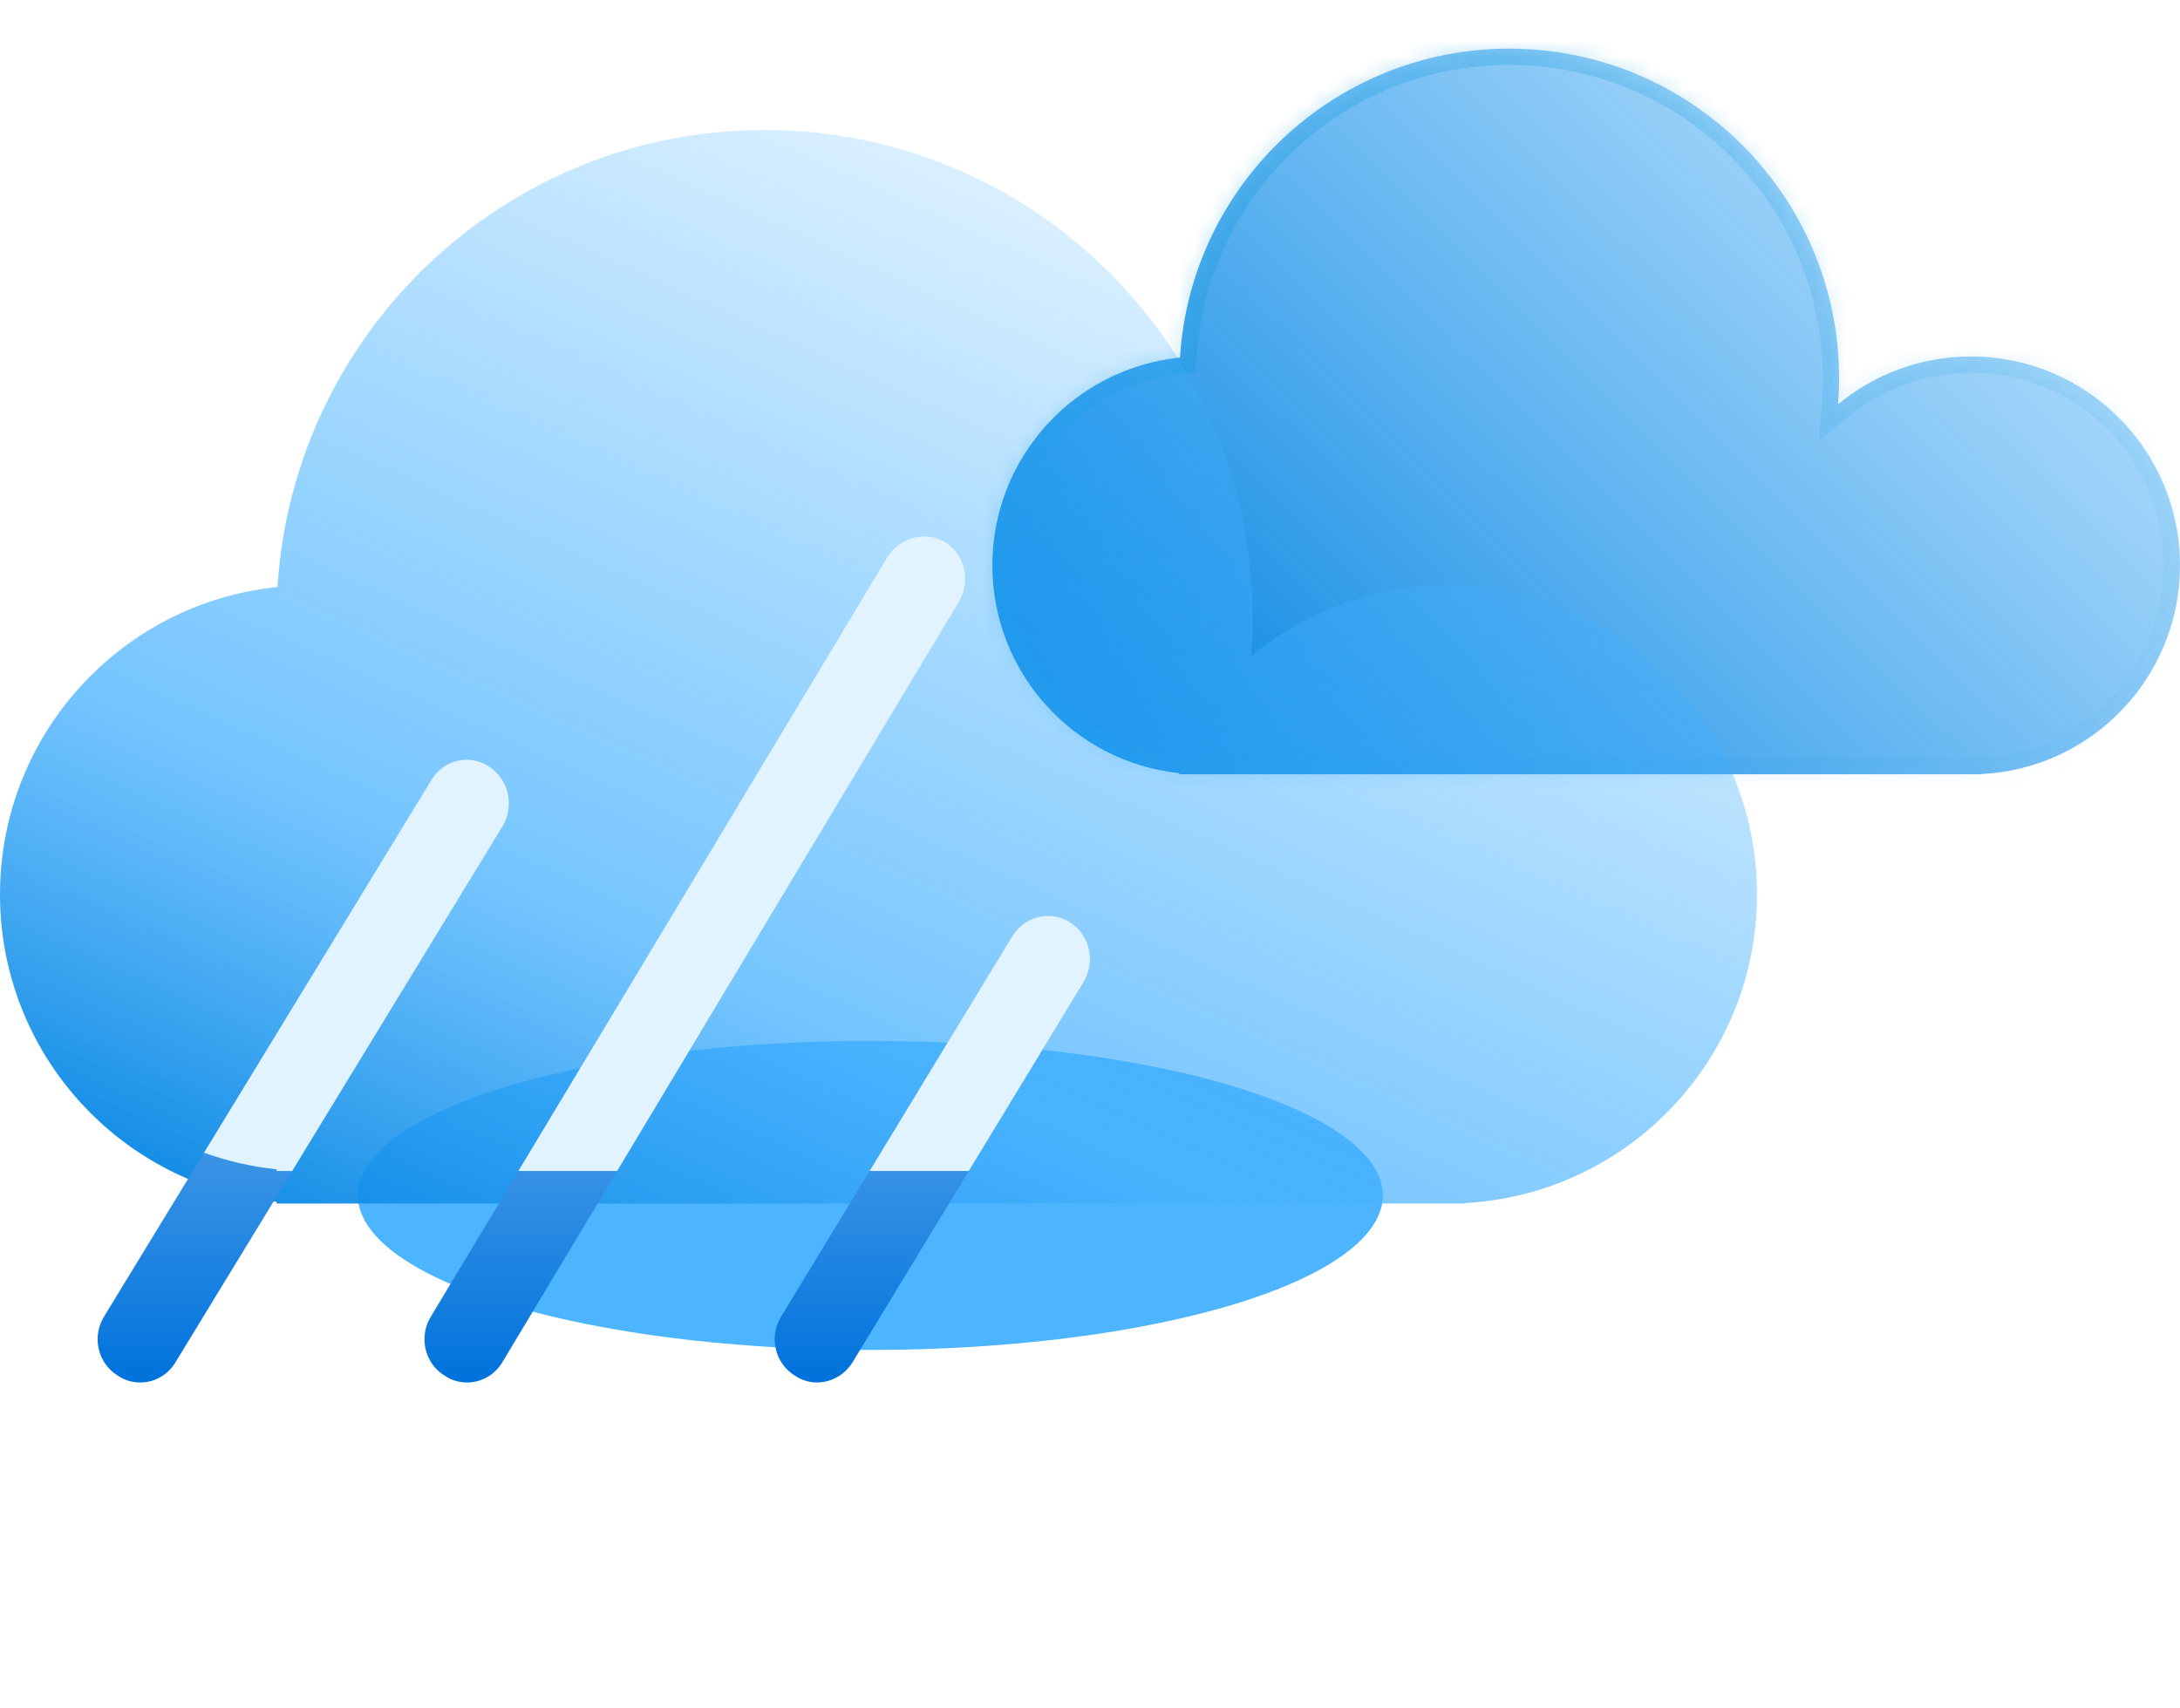 <svg width="134" height="105" viewBox="0 0 134 105" fill="none" xmlns="http://www.w3.org/2000/svg">
<g filter="url(#filter0_bi_203_659)">
<mask id="path-1-inside-1_203_659" fill="white">
<path fill-rule="evenodd" clip-rule="evenodd" d="M113.046 21.267C113.046 21.8 113.025 22.328 112.985 22.851C115.206 21.017 118.053 19.916 121.157 19.916C128.25 19.916 134 25.666 134 32.758C134 39.624 128.612 45.232 121.833 45.583V45.601H72.49V45.531C66.033 44.855 61 39.394 61 32.758C61 26.108 66.054 20.639 72.531 19.982C73.194 9.382 82.001 0.99 92.768 0.99C103.967 0.99 113.046 10.068 113.046 21.267Z"/>
</mask>
<path fill-rule="evenodd" clip-rule="evenodd" d="M113.046 21.267C113.046 21.8 113.025 22.328 112.985 22.851C115.206 21.017 118.053 19.916 121.157 19.916C128.25 19.916 134 25.666 134 32.758C134 39.624 128.612 45.232 121.833 45.583V45.601H72.49V45.531C66.033 44.855 61 39.394 61 32.758C61 26.108 66.054 20.639 72.531 19.982C73.194 9.382 82.001 0.99 92.768 0.99C103.967 0.99 113.046 10.068 113.046 21.267Z" fill="url(#paint0_linear_203_659)"/>
<path d="M112.985 22.851L111.988 22.774L111.807 25.121L113.622 23.622L112.985 22.851ZM121.833 45.583L121.781 44.585L120.833 44.634V45.583H121.833ZM121.833 45.601V46.601H122.833V45.601H121.833ZM72.49 45.601H71.49V46.601H72.49V45.601ZM72.49 45.531H73.49V44.63L72.594 44.536L72.49 45.531ZM72.531 19.982L72.632 20.977L73.476 20.891L73.529 20.044L72.531 19.982ZM113.982 22.928C114.024 22.38 114.046 21.826 114.046 21.267H112.046C112.046 21.775 112.026 22.277 111.988 22.774L113.982 22.928ZM121.157 18.916C117.812 18.916 114.741 20.104 112.348 22.08L113.622 23.622C115.67 21.931 118.294 20.916 121.157 20.916V18.916ZM135 32.758C135 25.113 128.802 18.916 121.157 18.916V20.916C127.698 20.916 133 26.218 133 32.758H135ZM121.885 46.582C129.192 46.203 135 40.159 135 32.758H133C133 39.089 128.031 44.261 121.781 44.585L121.885 46.582ZM120.833 45.583V45.601H122.833V45.583H120.833ZM121.833 44.601H72.49V46.601H121.833V44.601ZM73.49 45.601V45.531H71.49V45.601H73.49ZM60 32.758C60 39.912 65.425 45.797 72.386 46.525L72.594 44.536C66.641 43.913 62 38.877 62 32.758H60ZM72.43 18.987C65.448 19.695 60 25.59 60 32.758H62C62 26.627 66.66 21.583 72.632 20.977L72.43 18.987ZM92.768 -0.01C81.47 -0.01 72.228 8.796 71.532 19.919L73.529 20.044C74.159 9.968 82.532 1.99 92.768 1.99V-0.01ZM114.046 21.267C114.046 9.516 104.52 -0.01 92.768 -0.01V1.99C103.415 1.99 112.046 10.621 112.046 21.267H114.046Z" fill="url(#paint1_linear_203_659)" fill-opacity="0.3" mask="url(#path-1-inside-1_203_659)"/>
</g>
<g filter="url(#filter1_f_203_659)">
<ellipse cx="53.5" cy="73.49" rx="31.5" ry="9.5" fill="#4DB4FF"/>
</g>
<g filter="url(#filter2_bi_203_659)">
<path fill-rule="evenodd" clip-rule="evenodd" d="M77 35.99C77 36.778 76.97 37.559 76.91 38.332C80.195 35.619 84.407 33.99 89 33.99C99.493 33.99 108 42.496 108 52.99C108 63.148 100.029 71.444 90 71.964V71.99H89H19H17V71.886C7.447 70.886 0 62.808 0 52.99C0 43.151 7.478 35.06 17.059 34.088C18.041 18.405 31.07 5.99 47 5.99C63.569 5.99 77 19.421 77 35.99Z" fill="url(#paint2_linear_203_659)"/>
</g>
<path fill-rule="evenodd" clip-rule="evenodd" d="M27.326 84.567C27.732 84.844 28.209 84.991 28.697 84.99C29.138 84.993 29.573 84.877 29.958 84.655C30.343 84.433 30.664 84.112 30.891 83.723L58.934 37.001C59.293 36.403 59.408 35.684 59.254 34.999C59.1 34.314 58.69 33.719 58.111 33.343C57.516 32.998 56.814 32.902 56.151 33.072C55.488 33.242 54.914 33.666 54.546 34.257L26.503 80.909C26.316 81.202 26.189 81.531 26.129 81.877C26.069 82.222 26.078 82.576 26.155 82.918C26.232 83.26 26.375 83.582 26.576 83.865C26.777 84.149 27.032 84.388 27.326 84.567ZM8.607 84.99C8.119 84.991 7.642 84.844 7.236 84.567C6.942 84.388 6.688 84.149 6.486 83.865C6.285 83.582 6.142 83.26 6.065 82.918C5.988 82.576 5.979 82.222 6.039 81.877C6.099 81.531 6.226 81.202 6.413 80.909L26.503 47.978C26.678 47.677 26.911 47.416 27.187 47.209C27.463 47.003 27.777 46.855 28.11 46.777C28.443 46.698 28.788 46.689 29.125 46.75C29.461 46.812 29.782 46.942 30.068 47.134C30.646 47.51 31.057 48.105 31.211 48.79C31.365 49.475 31.25 50.194 30.891 50.793L10.801 83.723C10.575 84.112 10.253 84.433 9.868 84.655C9.483 84.877 9.049 84.993 8.607 84.99ZM50.226 84.99C49.739 84.991 49.261 84.844 48.855 84.567C48.562 84.388 48.307 84.149 48.105 83.865C47.904 83.582 47.761 83.26 47.684 82.918C47.607 82.576 47.599 82.222 47.658 81.877C47.718 81.531 47.845 81.202 48.032 80.909L62.225 57.548C62.592 56.954 63.172 56.533 63.839 56.375C64.506 56.217 65.207 56.335 65.791 56.703C66.369 57.08 66.779 57.675 66.933 58.36C67.087 59.044 66.972 59.764 66.613 60.362L52.42 83.723C52.189 84.107 51.866 84.425 51.482 84.646C51.099 84.868 50.666 84.986 50.226 84.99Z" fill="url(#paint3_linear_203_659)"/>
<path fill-rule="evenodd" clip-rule="evenodd" d="M17.959 71.99H17V71.886C15.451 71.724 13.957 71.375 12.541 70.864L26.503 47.978C26.678 47.677 26.911 47.416 27.187 47.209C27.463 47.003 27.777 46.855 28.11 46.777C28.443 46.698 28.788 46.689 29.125 46.75C29.461 46.812 29.782 46.942 30.068 47.134C30.646 47.51 31.057 48.105 31.211 48.79C31.365 49.475 31.25 50.194 30.891 50.793L17.959 71.99ZM31.864 71.99L54.546 34.257C54.914 33.666 55.488 33.242 56.151 33.072C56.814 32.902 57.516 32.998 58.111 33.343C58.69 33.719 59.1 34.314 59.254 34.999C59.408 35.684 59.293 36.403 58.934 37.001L37.934 71.99H31.864ZM59.549 71.99H53.451L62.225 57.548C62.592 56.954 63.172 56.533 63.839 56.375C64.507 56.217 65.207 56.335 65.791 56.703C66.369 57.08 66.779 57.675 66.933 58.36C67.087 59.044 66.972 59.764 66.614 60.362L59.549 71.99Z" fill="#E0F3FE"/>
<defs>
<filter id="filter0_bi_203_659" x="54" y="-6.01" width="87" height="58.611" filterUnits="userSpaceOnUse" color-interpolation-filters="sRGB">
<feFlood flood-opacity="0" result="BackgroundImageFix"/>
<feGaussianBlur in="BackgroundImageFix" stdDeviation="3.5"/>
<feComposite in2="SourceAlpha" operator="in" result="effect1_backgroundBlur_203_659"/>
<feBlend mode="normal" in="SourceGraphic" in2="effect1_backgroundBlur_203_659" result="shape"/>
<feColorMatrix in="SourceAlpha" type="matrix" values="0 0 0 0 0 0 0 0 0 0 0 0 0 0 0 0 0 0 127 0" result="hardAlpha"/>
<feOffset dy="2"/>
<feGaussianBlur stdDeviation="4"/>
<feComposite in2="hardAlpha" operator="arithmetic" k2="-1" k3="1"/>
<feColorMatrix type="matrix" values="0 0 0 0 0 0 0 0 0 0.82 0 0 0 0 1 0 0 0 0.25 0"/>
<feBlend mode="normal" in2="shape" result="effect2_innerShadow_203_659"/>
</filter>
<filter id="filter1_f_203_659" x="0" y="41.99" width="107" height="63" filterUnits="userSpaceOnUse" color-interpolation-filters="sRGB">
<feFlood flood-opacity="0" result="BackgroundImageFix"/>
<feBlend mode="normal" in="SourceGraphic" in2="BackgroundImageFix" result="shape"/>
<feGaussianBlur stdDeviation="11" result="effect1_foregroundBlur_203_659"/>
</filter>
<filter id="filter2_bi_203_659" x="-7" y="-1.01" width="122" height="80" filterUnits="userSpaceOnUse" color-interpolation-filters="sRGB">
<feFlood flood-opacity="0" result="BackgroundImageFix"/>
<feGaussianBlur in="BackgroundImageFix" stdDeviation="3.5"/>
<feComposite in2="SourceAlpha" operator="in" result="effect1_backgroundBlur_203_659"/>
<feBlend mode="normal" in="SourceGraphic" in2="effect1_backgroundBlur_203_659" result="shape"/>
<feColorMatrix in="SourceAlpha" type="matrix" values="0 0 0 0 0 0 0 0 0 0 0 0 0 0 0 0 0 0 127 0" result="hardAlpha"/>
<feOffset dy="2"/>
<feGaussianBlur stdDeviation="4"/>
<feComposite in2="hardAlpha" operator="arithmetic" k2="-1" k3="1"/>
<feColorMatrix type="matrix" values="0 0 0 0 0 0 0 0 0 0.82 0 0 0 0 1 0 0 0 0.25 0"/>
<feBlend mode="normal" in2="shape" result="effect2_innerShadow_203_659"/>
</filter>
<linearGradient id="paint0_linear_203_659" x1="79.5" y1="55.49" x2="159.5" y2="-25.01" gradientUnits="userSpaceOnUse">
<stop stop-color="#0082DF"/>
<stop offset="0.882" stop-color="#3BADFF" stop-opacity="0"/>
</linearGradient>
<linearGradient id="paint1_linear_203_659" x1="79" y1="-2.01" x2="129" y2="53.49" gradientUnits="userSpaceOnUse">
<stop stop-color="#0699D7"/>
<stop offset="1" stop-color="#0699D7" stop-opacity="0"/>
</linearGradient>
<linearGradient id="paint2_linear_203_659" x1="56" y1="95.49" x2="96.5" y2="5.99" gradientUnits="userSpaceOnUse">
<stop stop-color="#0082DF"/>
<stop offset="0.3" stop-color="#48B2FF" stop-opacity="0.75"/>
<stop offset="1" stop-color="#3BADFF" stop-opacity="0"/>
</linearGradient>
<linearGradient id="paint3_linear_203_659" x1="36.5" y1="32.99" x2="36.5" y2="84.99" gradientUnits="userSpaceOnUse">
<stop stop-color="#D7F0FF"/>
<stop offset="1" stop-color="#0072DC"/>
</linearGradient>
</defs>
</svg>

